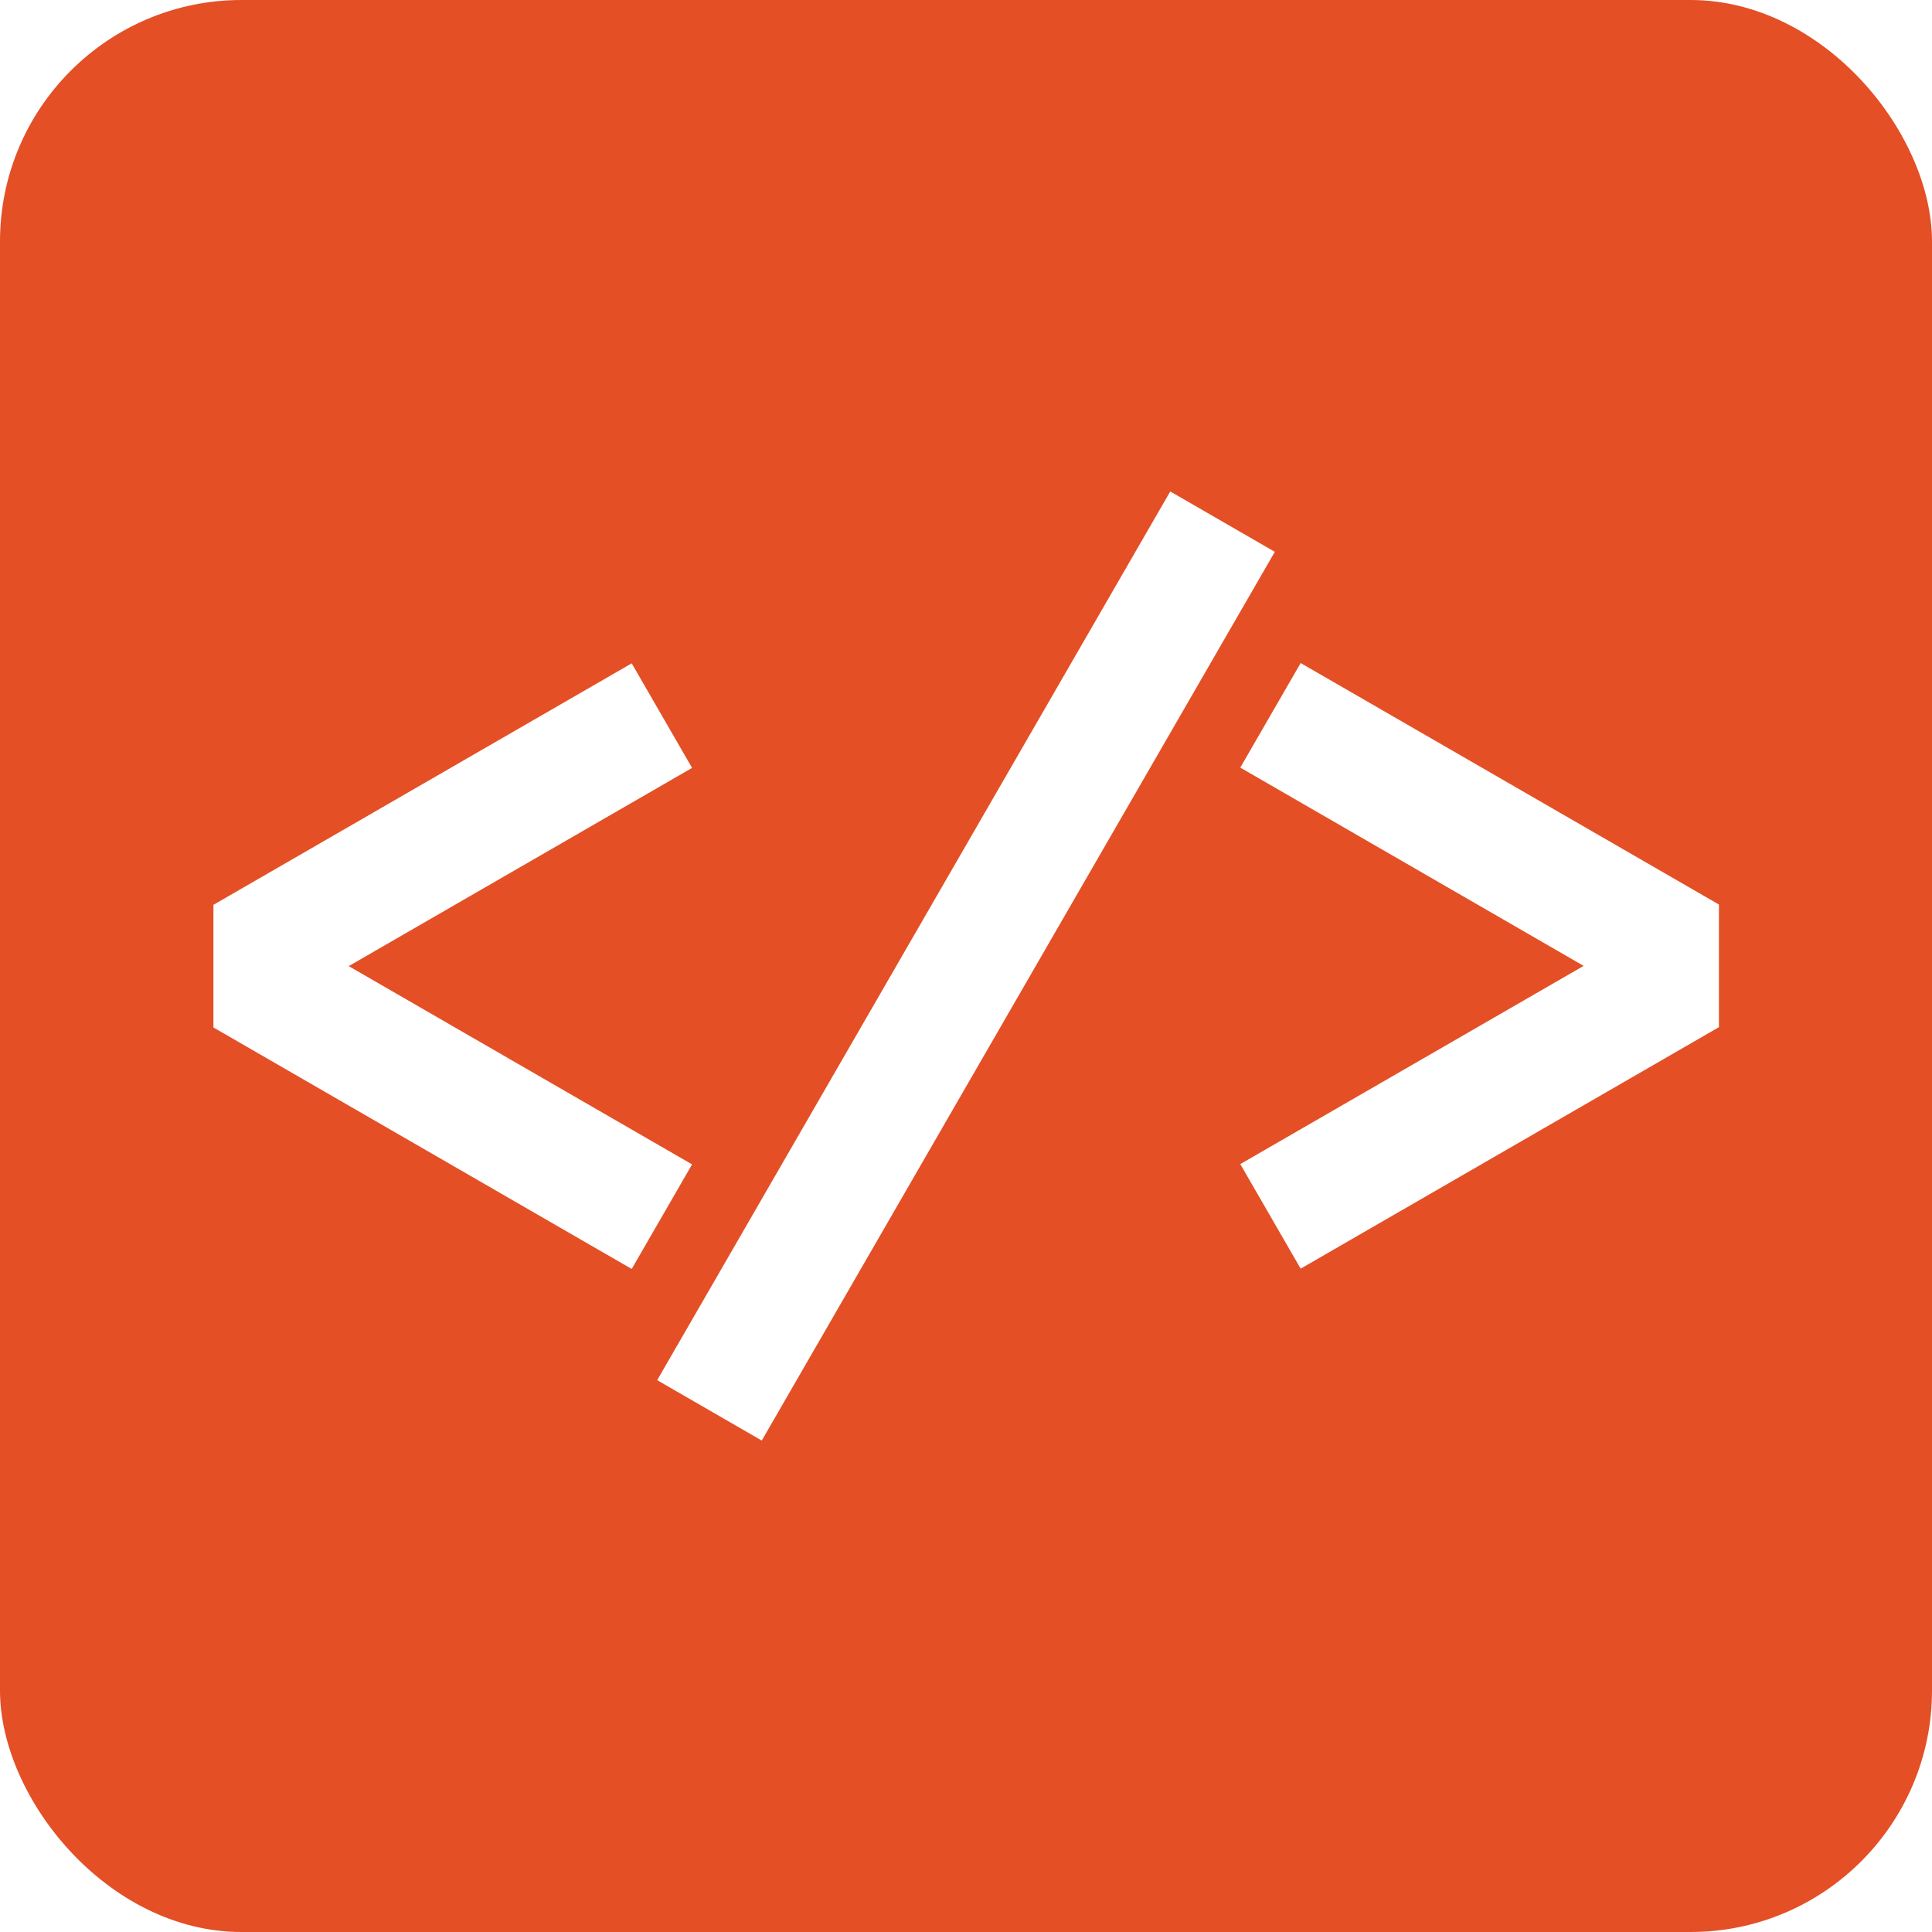 <svg width="32" height="32" viewBox="0 0 32 32" fill="none" xmlns="http://www.w3.org/2000/svg">
<g clip-path="url(#clip0_12_57)">
<path fill-rule="evenodd" clip-rule="evenodd" d="M32 0H0V32H32V0ZM21.115 9.14L19.383 8.14L10.885 22.86L12.617 23.86L21.115 9.14ZM28.471 14.982L21.543 10.982L20.543 12.714L26.23 15.998L20.543 19.281L21.543 21.013L28.471 17.013L28.471 14.982ZM3.535 14.987L10.463 10.987L11.463 12.719L5.776 16.002L11.463 19.286L10.463 21.018L3.535 17.018L3.535 14.987Z" fill="#E44F26"/>
</g>
<defs>
<clipPath id="clip0_12_57">
<rect width="32" height="32" rx="4" fill="white"/>
</clipPath>
</defs>
</svg>
